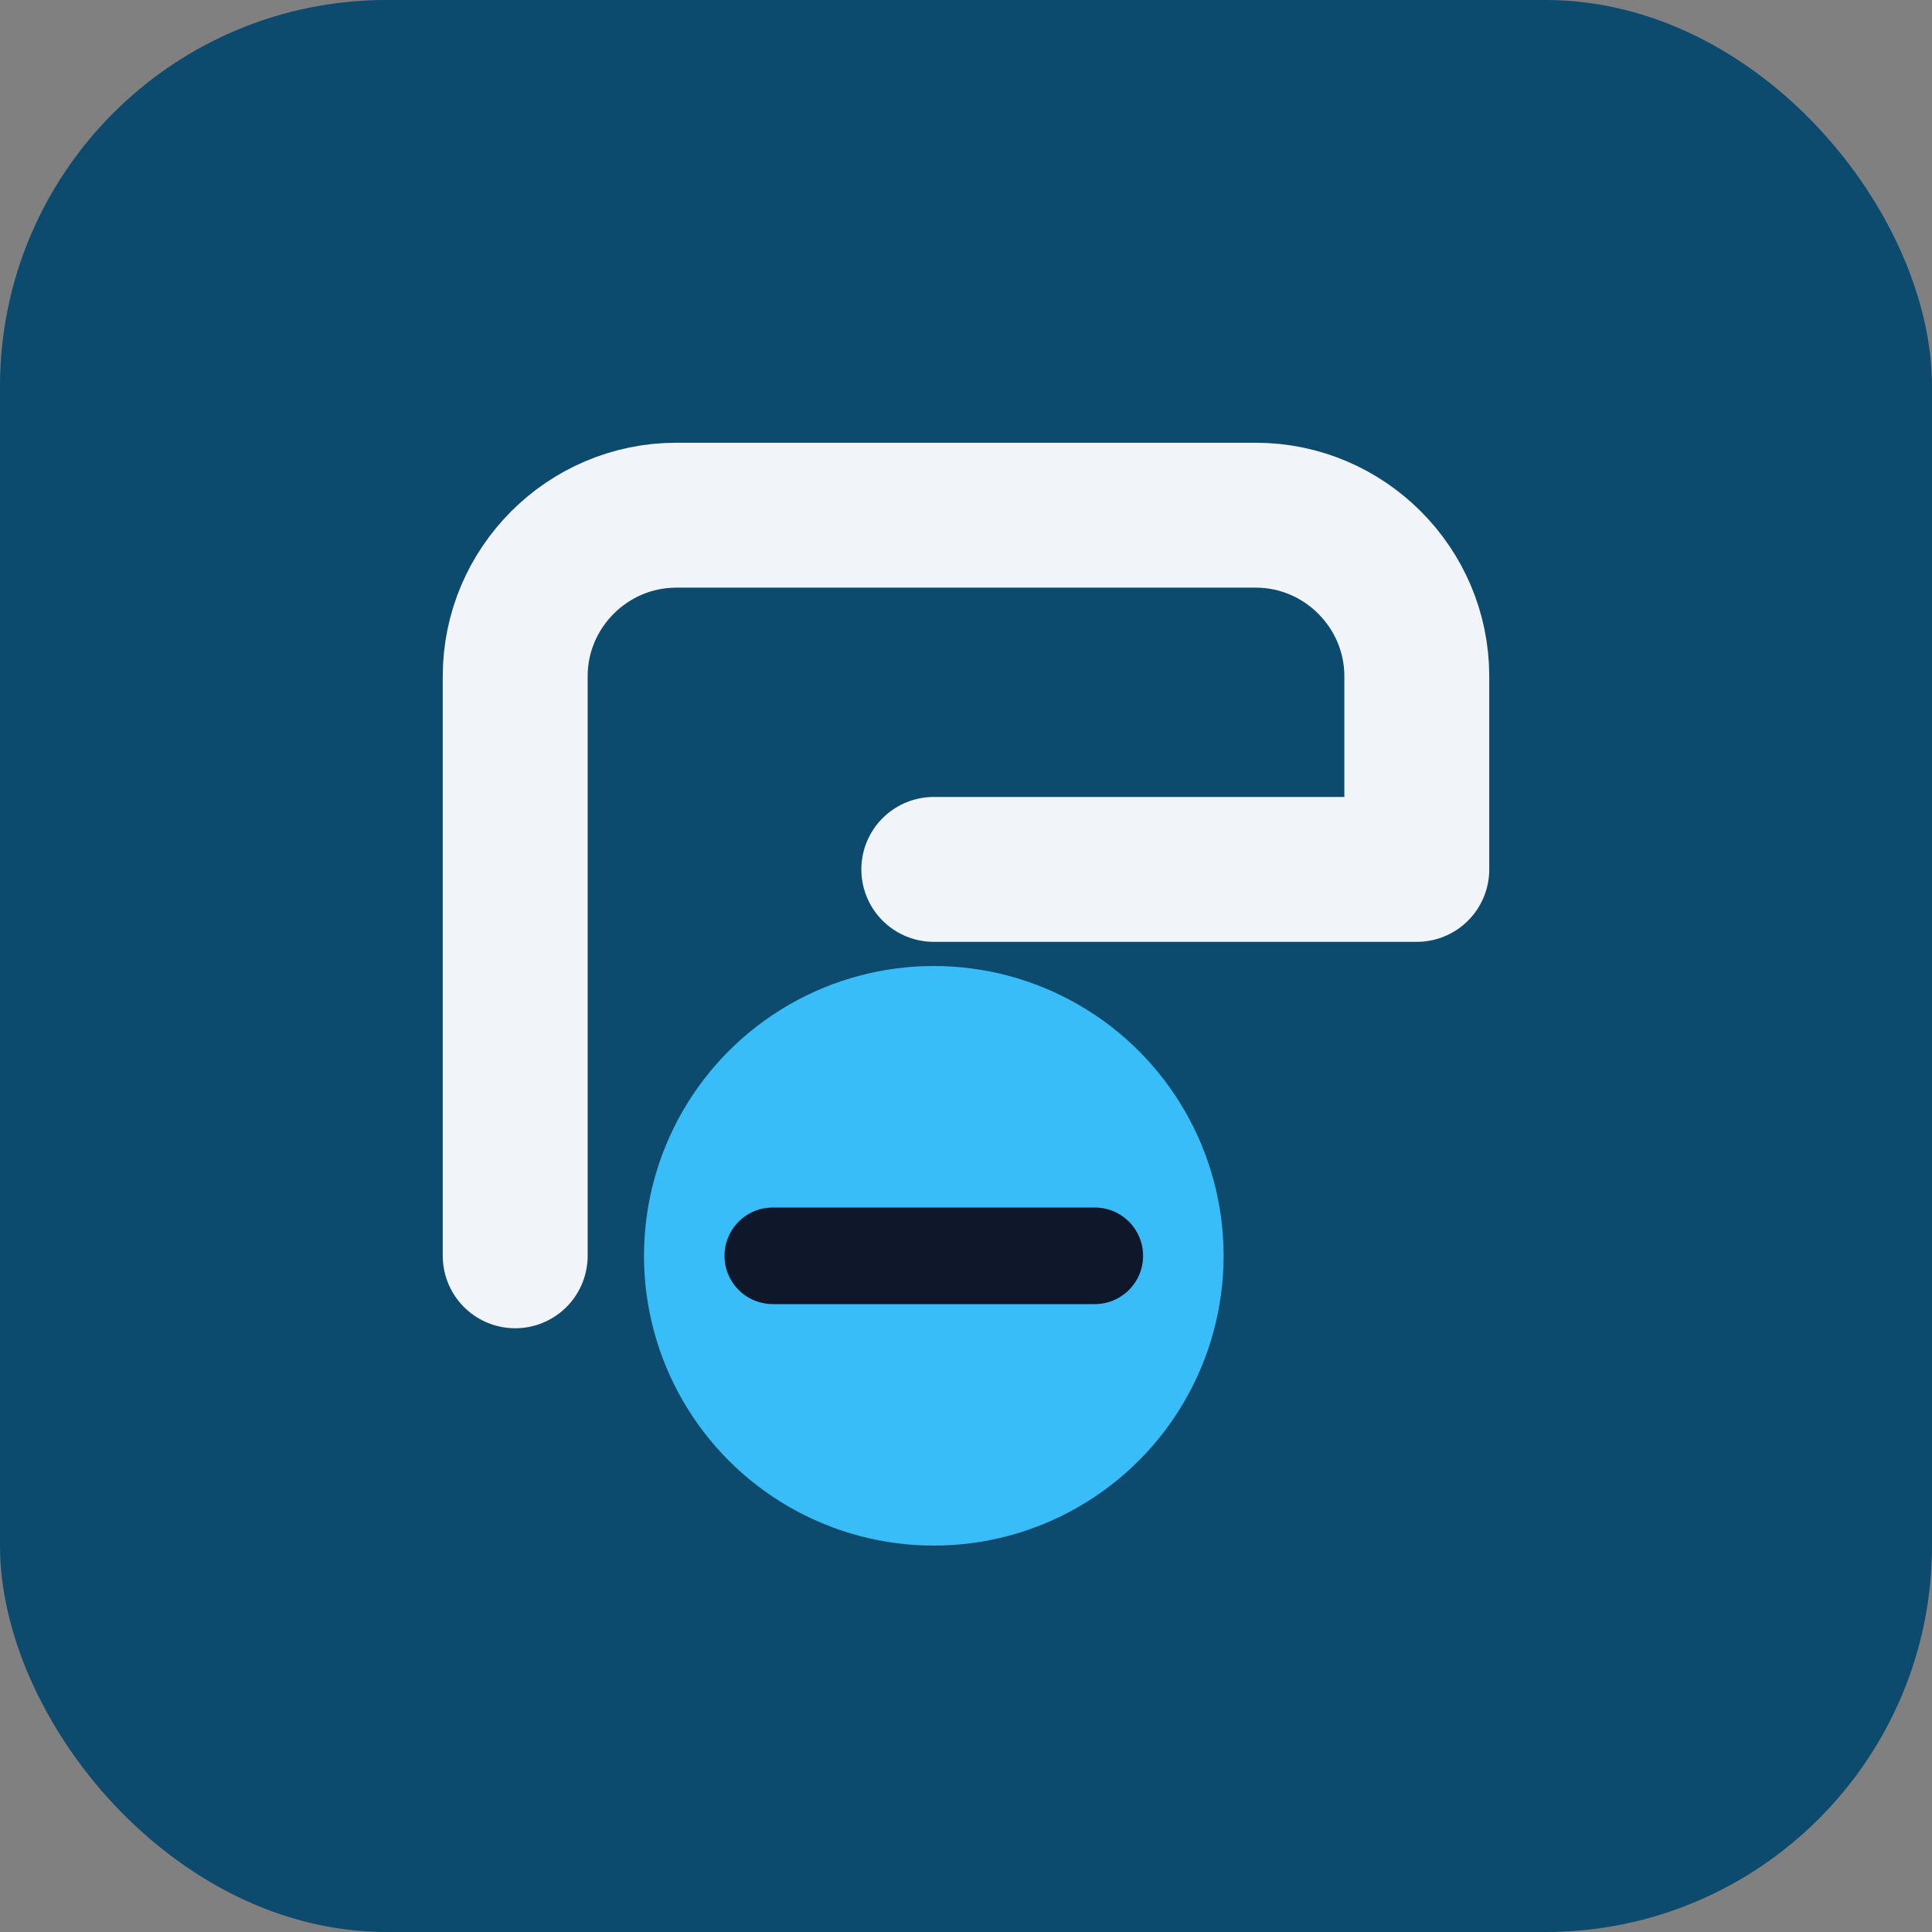 <svg xmlns="http://www.w3.org/2000/svg" viewBox="0 0 120 120">
  <rect x="0" y="0" width="120" height="120" fill="#808080" stroke="none"/>
  <rect width="120" height="120" rx="24" fill="#0C4A6E" />
  <path
    d="M32 78V42c0-5.5 4.5-10 10-10h36c5.5 0 10 4.5 10 10v12H58"
    fill="none"
    stroke="#F1F5F9"
    stroke-width="9"
    stroke-linecap="round"
    stroke-linejoin="round"
  />
  <circle cx="58" cy="78" r="18" fill="#38BDF8" />
  <path
    d="M48 78h20"
    stroke="#0F172A"
    stroke-width="6"
    stroke-linecap="round"
  />
</svg>
